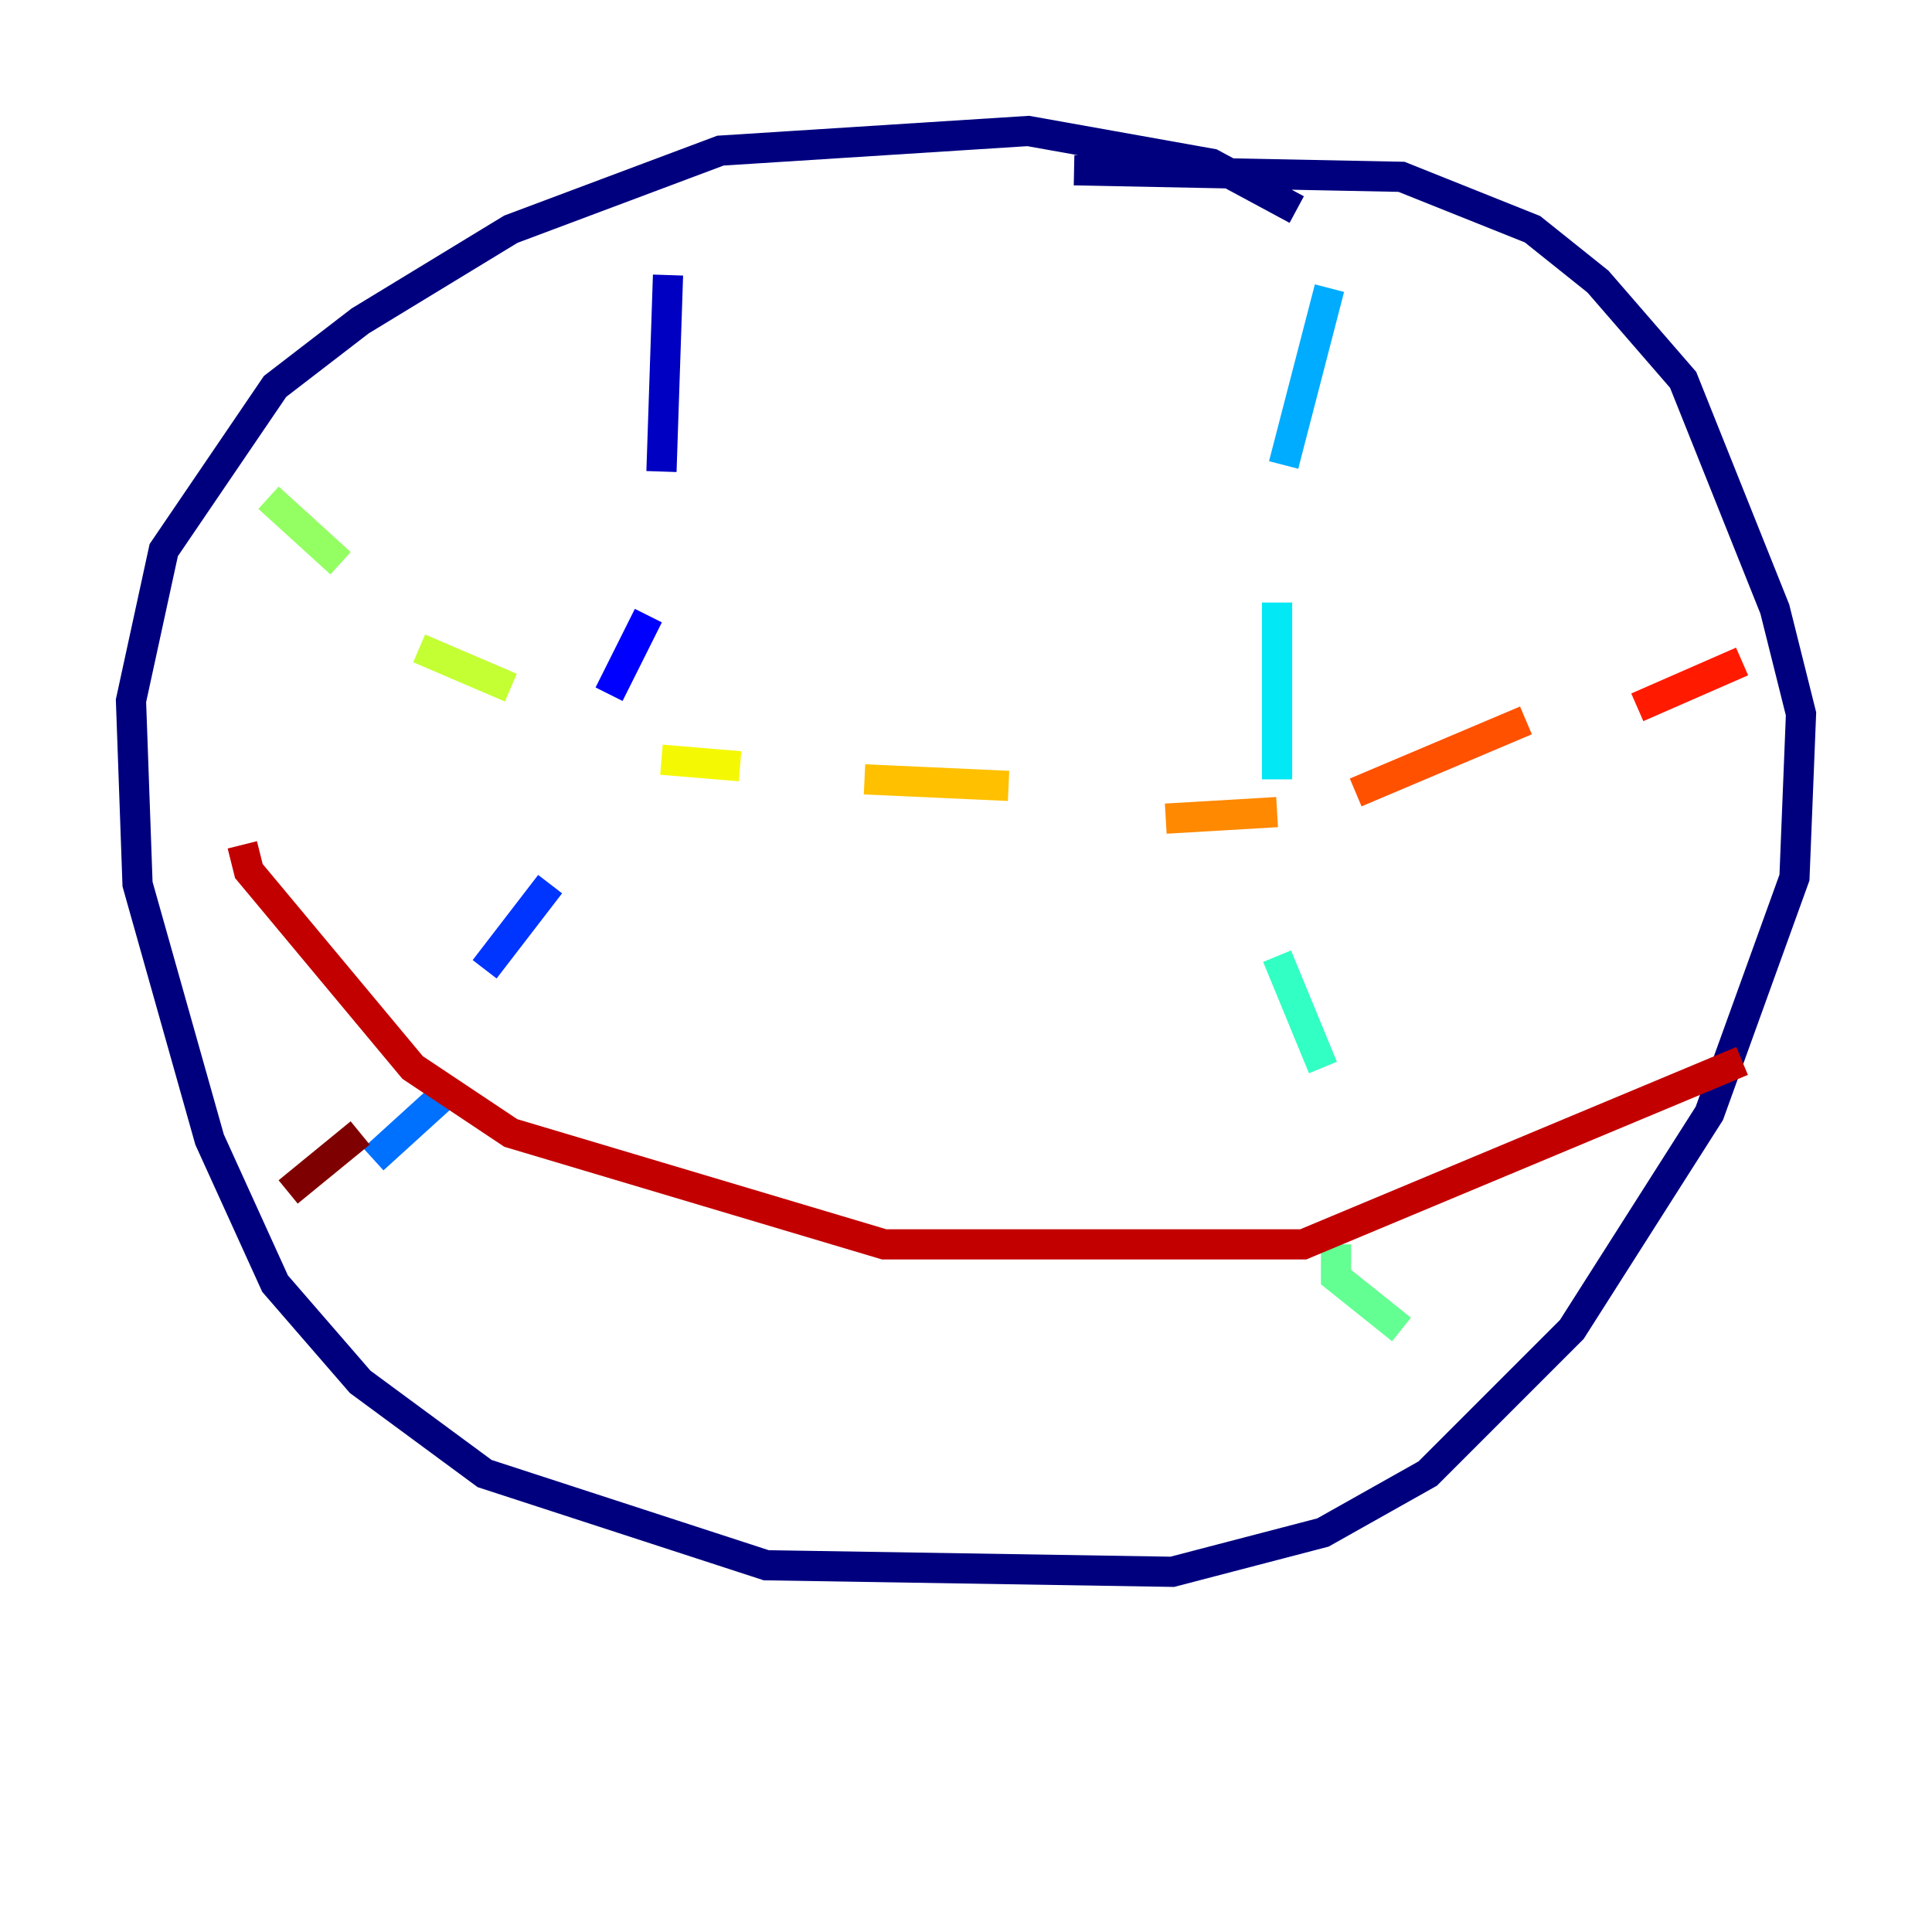 <?xml version="1.0" encoding="utf-8" ?>
<svg baseProfile="tiny" height="128" version="1.2" viewBox="0,0,128,128" width="128" xmlns="http://www.w3.org/2000/svg" xmlns:ev="http://www.w3.org/2001/xml-events" xmlns:xlink="http://www.w3.org/1999/xlink"><defs /><polyline fill="none" points="85.912,13.885 80.271,10.848 68.122,8.678 47.729,9.98 33.844,15.186 23.864,21.261 18.224,25.6 10.848,36.447 8.678,46.427 9.112,58.576 13.885,75.498 18.224,85.044 23.864,91.552 32.108,97.627 50.766,103.702 77.668,104.136 87.647,101.532 94.59,97.627 104.136,88.081 113.248,73.763 118.888,58.142 119.322,47.295 117.586,40.352 111.512,25.166 105.871,18.658 101.532,15.186 92.854,11.715 71.159,11.281" stroke="#00007f" stroke-width="2" /><polyline fill="none" points="44.258,18.224 43.824,31.241" stroke="#0000c3" stroke-width="2" /><polyline fill="none" points="42.956,40.786 40.352,45.993" stroke="#0000ff" stroke-width="2" /><polyline fill="none" points="36.447,58.576 32.108,64.217" stroke="#0034ff" stroke-width="2" /><polyline fill="none" points="29.505,72.461 24.732,76.8" stroke="#0070ff" stroke-width="2" /><polyline fill="none" points="88.081,19.091 85.044,30.807" stroke="#00acff" stroke-width="2" /><polyline fill="none" points="84.61,39.919 84.61,51.634" stroke="#02e8f4" stroke-width="2" /><polyline fill="none" points="84.61,63.349 87.647,70.725" stroke="#32ffc3" stroke-width="2" /><polyline fill="none" points="88.515,82.441 88.515,84.61 92.854,88.081" stroke="#63ff93" stroke-width="2" /><polyline fill="none" points="17.79,32.976 22.563,37.315" stroke="#93ff63" stroke-width="2" /><polyline fill="none" points="27.77,42.956 33.844,45.559" stroke="#c3ff32" stroke-width="2" /><polyline fill="none" points="43.824,50.332 49.031,50.766" stroke="#f4f802" stroke-width="2" /><polyline fill="none" points="57.275,51.634 66.82,52.068" stroke="#ffc000" stroke-width="2" /><polyline fill="none" points="77.234,54.237 84.61,53.803" stroke="#ff8900" stroke-width="2" /><polyline fill="none" points="89.817,52.502 101.098,47.729" stroke="#ff5100" stroke-width="2" /><polyline fill="none" points="108.475,46.861 115.417,43.824" stroke="#ff1a00" stroke-width="2" /><polyline fill="none" points="16.054,55.973 16.488,57.709 27.336,70.725 33.844,75.064 58.576,82.441 86.346,82.441 115.417,70.291" stroke="#c30000" stroke-width="2" /><polyline fill="none" points="19.091,78.969 23.864,75.064" stroke="#7f0000" stroke-width="2" /></svg>